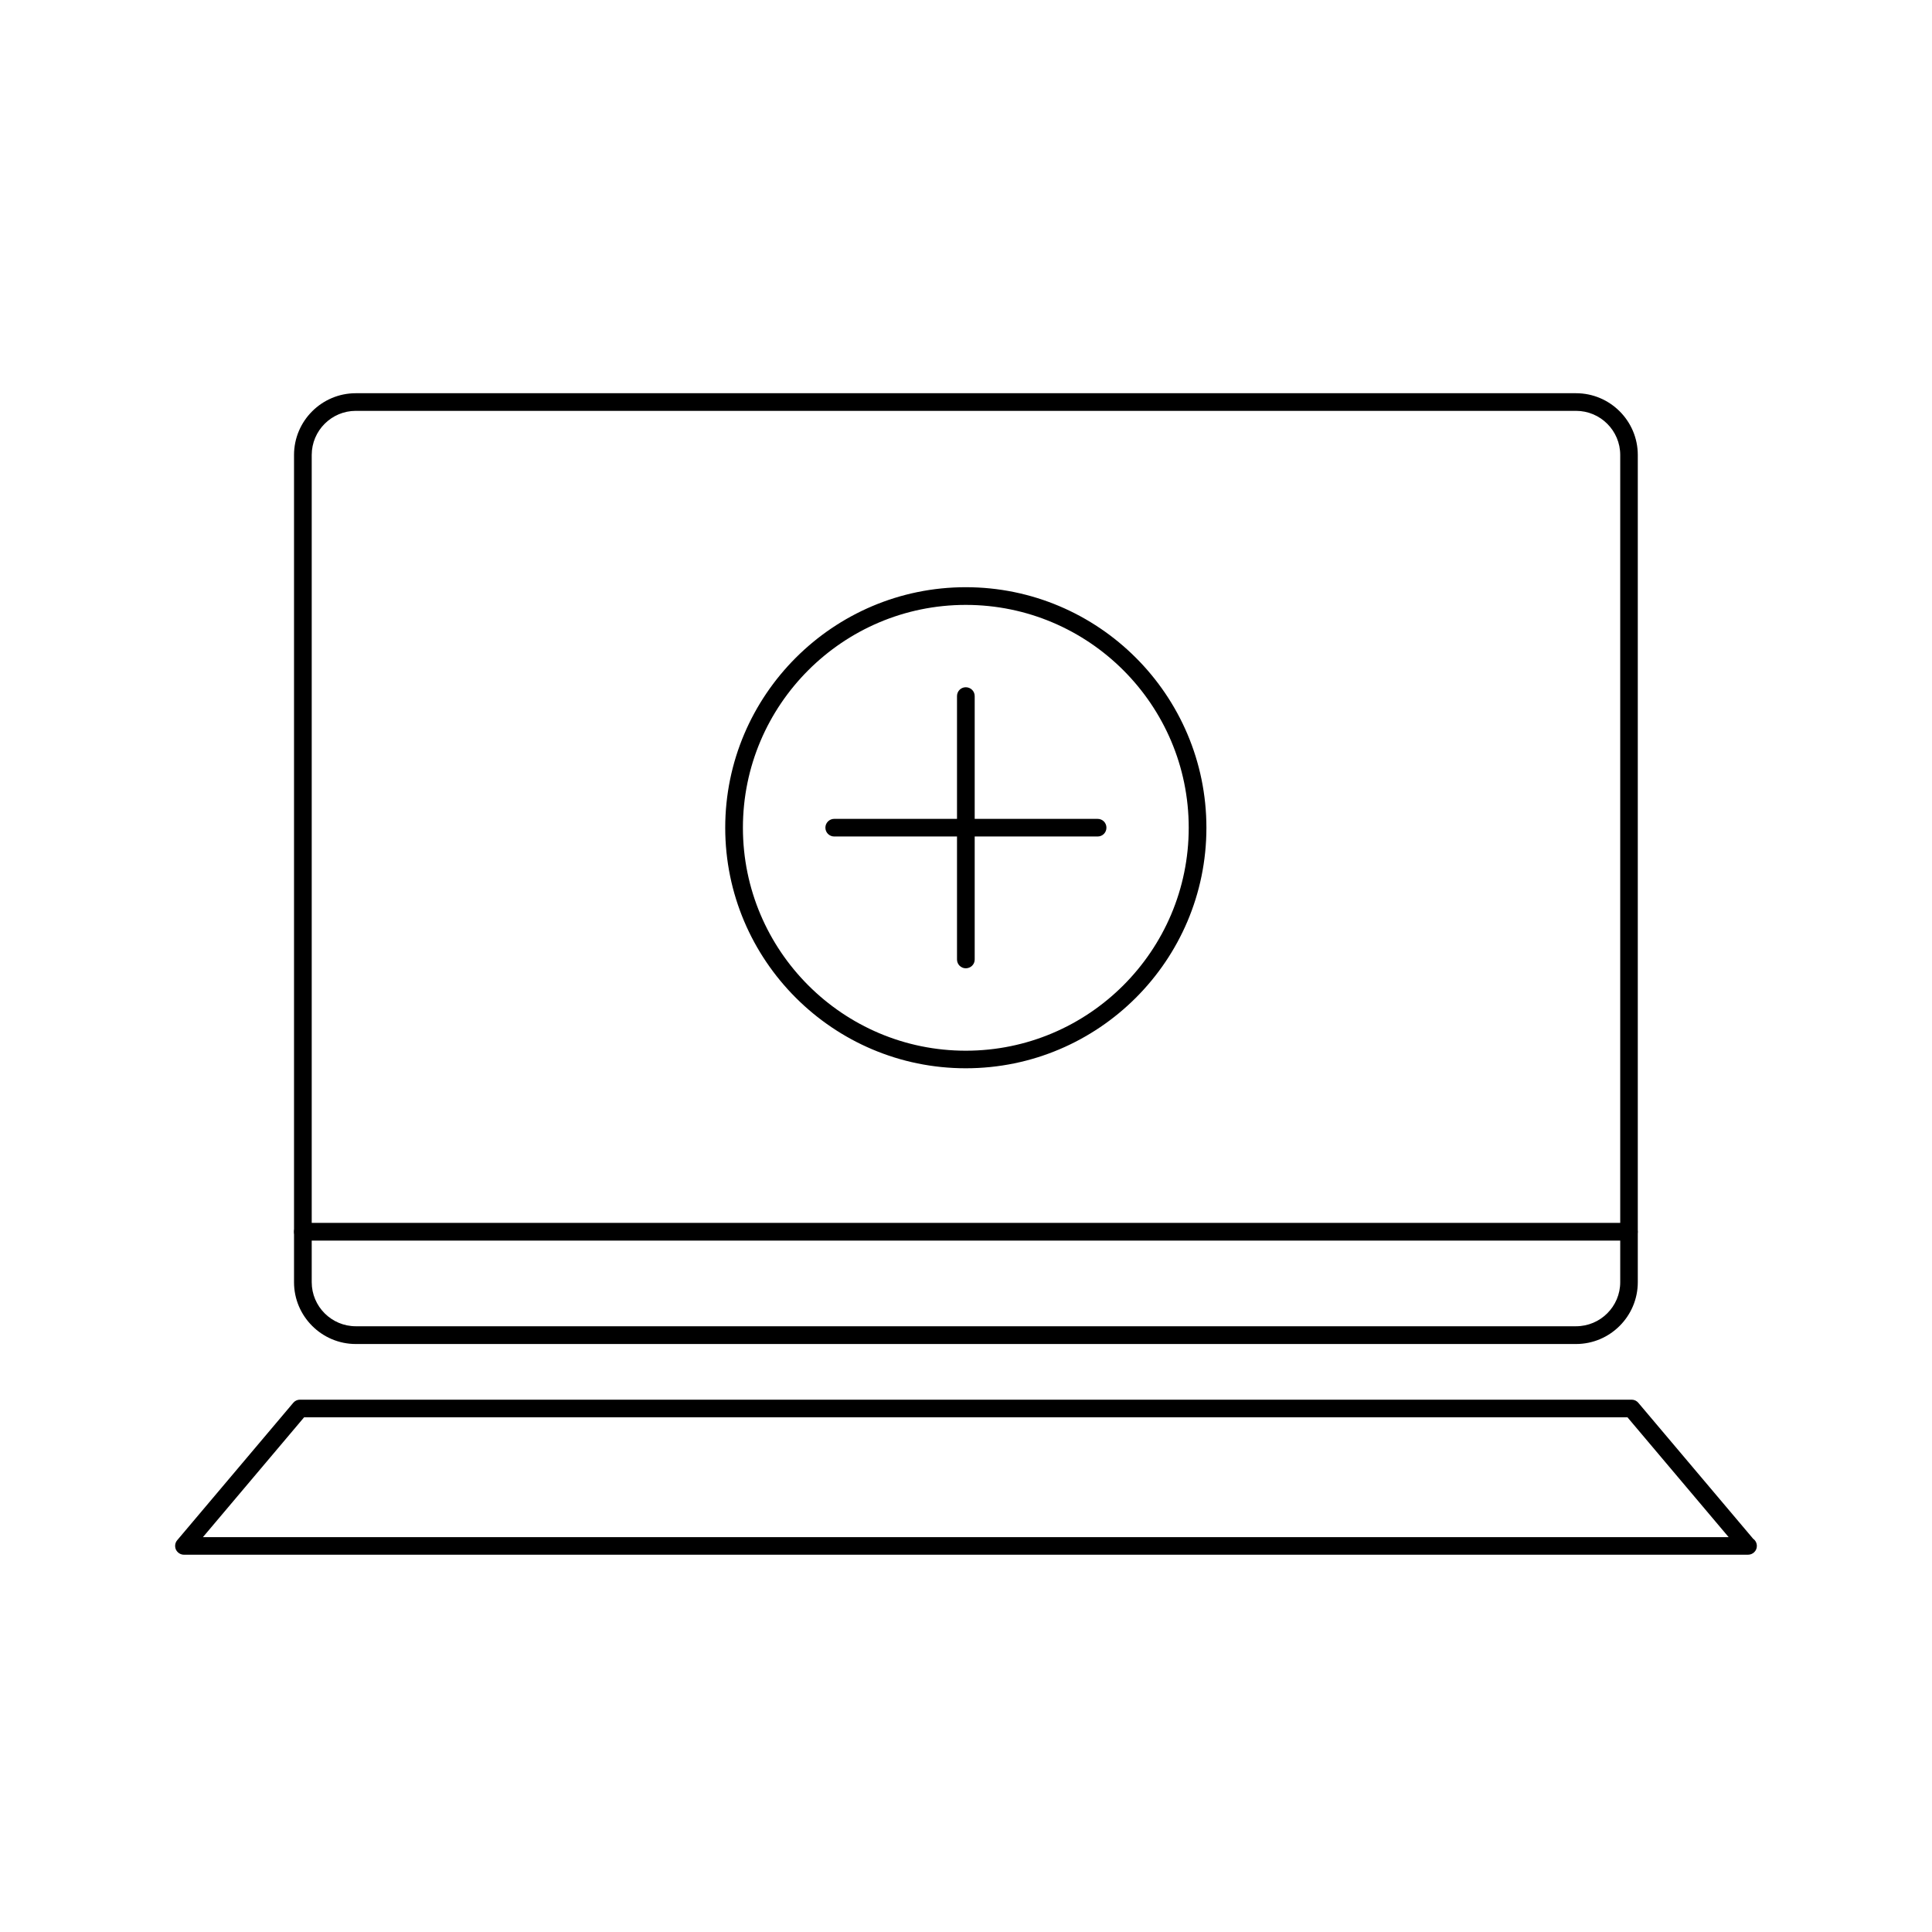 <?xml version="1.0" encoding="utf-8"?>
<!-- Generator: Adobe Illustrator 16.0.0, SVG Export Plug-In . SVG Version: 6.00 Build 0)  -->
<!DOCTYPE svg PUBLIC "-//W3C//DTD SVG 1.1//EN" "http://www.w3.org/Graphics/SVG/1.1/DTD/svg11.dtd">
<svg version="1.1" id="Layer_1" xmlns="http://www.w3.org/2000/svg" xmlns:xlink="http://www.w3.org/1999/xlink" x="0px" y="0px"
	 width="32px" height="32px" viewBox="0 0 32 32" enable-background="new 0 0 32 32" xml:space="preserve">
<g>
	<g>
		<g>
			<g>
				<path d="M15.996,16.038c-0.08,0-0.145-0.065-0.145-0.146v-4.363c0-0.08,0.064-0.146,0.145-0.146
					c0.082,0,0.148,0.065,0.148,0.146v4.363C16.145,15.973,16.078,16.038,15.996,16.038z"/>
			</g>
			<g>
				<path d="M18.18,13.855h-4.363c-0.08,0-0.146-0.065-0.146-0.146c0-0.081,0.066-0.146,0.146-0.146h4.363
					c0.082,0,0.146,0.065,0.146,0.146C18.326,13.79,18.262,13.855,18.18,13.855z"/>
			</g>
		</g>
		<g>
			<path d="M15.996,17.694c-2.195,0-3.984-1.787-3.984-3.984c0-2.196,1.789-3.984,3.984-3.984c2.199,0,3.986,1.788,3.986,3.984
				C19.982,15.907,18.195,17.694,15.996,17.694z M15.996,10.019c-2.035,0-3.691,1.656-3.691,3.691c0,2.036,1.656,3.693,3.691,3.693
				c2.037,0,3.693-1.657,3.693-3.693C19.689,11.675,18.033,10.019,15.996,10.019z"/>
		</g>
	</g>
	<g>
		<g>
			<path d="M26.104,22.261H5.893c-0.564,0-1.023-0.46-1.023-1.023V7.536c0-0.564,0.459-1.023,1.023-1.023h20.211
				c0.564,0,1.023,0.459,1.023,1.023v13.701C27.127,21.801,26.668,22.261,26.104,22.261z M5.893,6.805
				c-0.402,0-0.73,0.328-0.73,0.731v13.701c0,0.402,0.328,0.73,0.73,0.73h20.211c0.404,0,0.732-0.328,0.732-0.73V7.536
				c0-0.403-0.328-0.731-0.732-0.731H5.893z"/>
		</g>
		<g>
			<path d="M28.953,25.751c-0.002,0-0.004,0-0.006,0h-25.9c-0.057,0-0.107-0.033-0.133-0.084c-0.023-0.052-0.016-0.113,0.021-0.156
				l1.922-2.276c0.027-0.033,0.068-0.052,0.111-0.052h22.057c0.043,0,0.084,0.019,0.111,0.052l1.902,2.252
				c0.037,0.026,0.061,0.07,0.061,0.119C29.1,25.686,29.033,25.751,28.953,25.751z M3.361,25.46h25.271l-1.676-1.985H5.037
				L3.361,25.46z"/>
		</g>
		<g>
			<path d="M26.98,20.548H5.016c-0.08,0-0.146-0.065-0.146-0.146c0-0.081,0.066-0.147,0.146-0.147H26.98
				c0.082,0,0.146,0.066,0.146,0.147C27.127,20.482,27.062,20.548,26.98,20.548z"/>
		</g>
	</g>
</g>
</svg>

